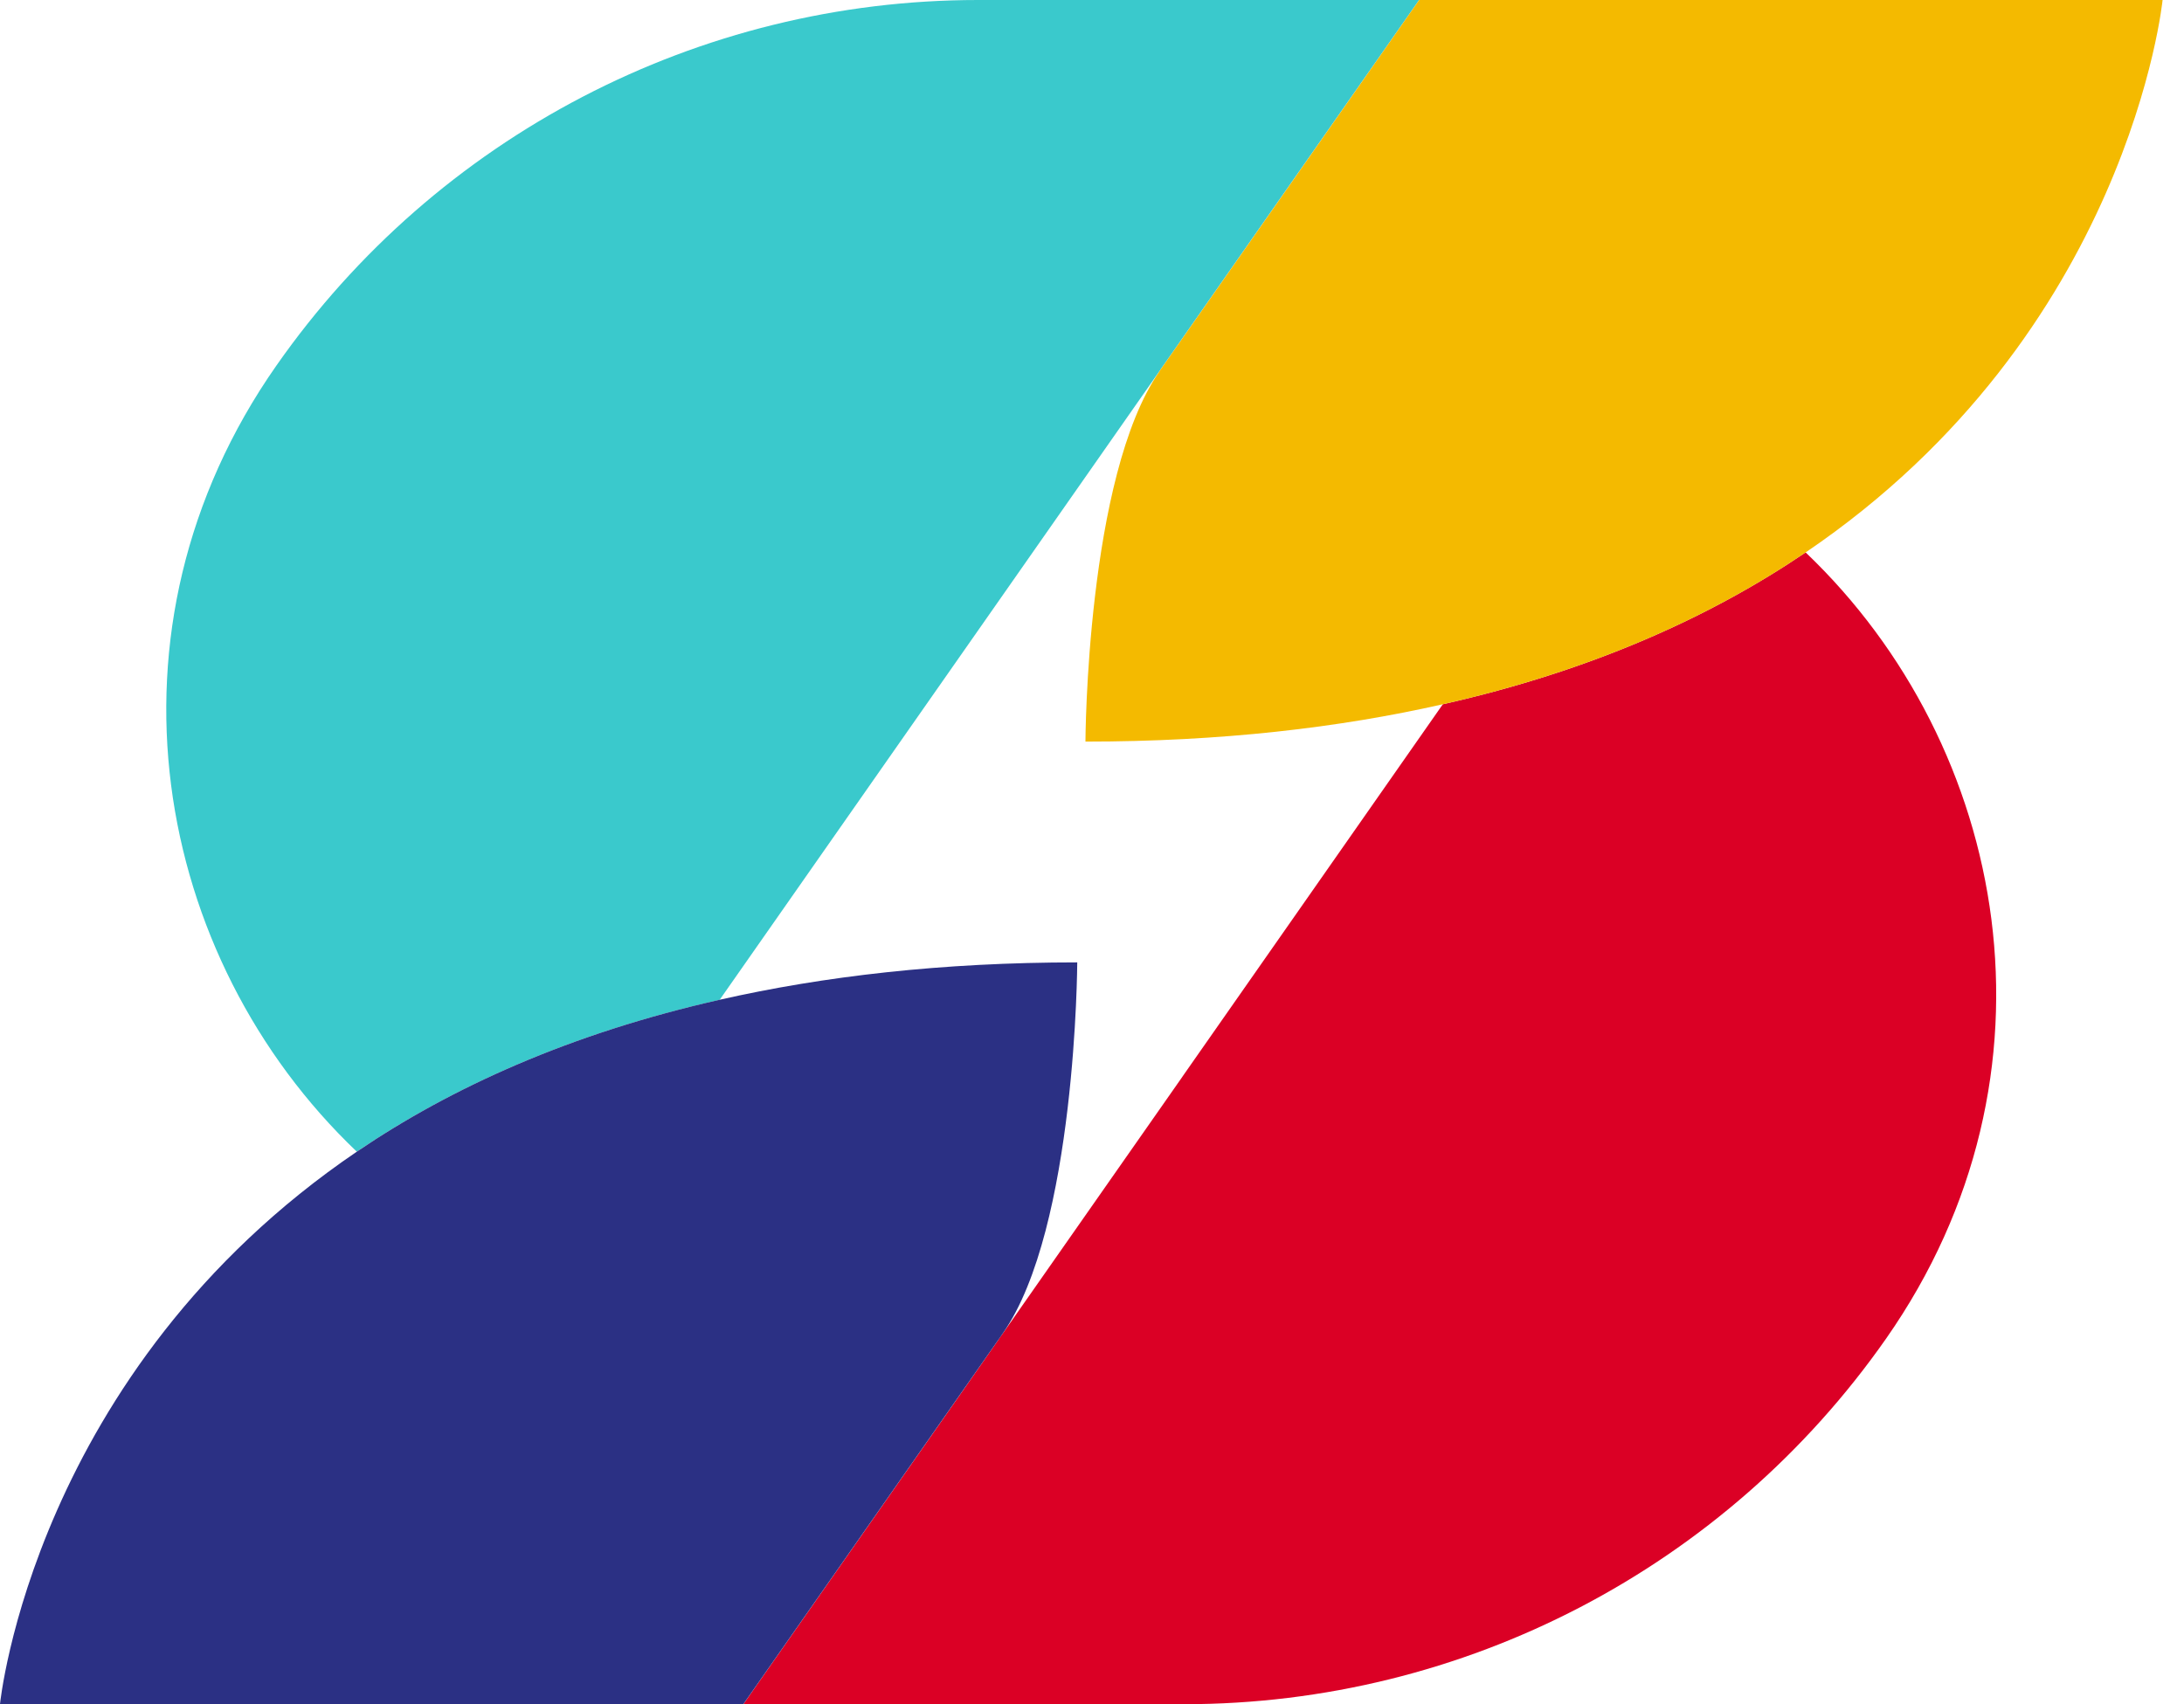 <svg width="41" height="32" viewBox="0 0 41 32" fill="none" xmlns="http://www.w3.org/2000/svg">
<g id="Group">
<path id="Vector" d="M33.898 10.372C32.129 11.572 29.897 12.59 27.086 13.224L22.204 20.207C22.204 20.207 22.199 20.217 22.193 20.224L18.827 25.036C18.792 25.086 18.758 25.129 18.726 25.181L18.049 26.15L13.955 32H22.233C27.482 32 32.398 29.438 35.407 25.136C38.876 20.178 37.713 14.013 33.898 10.374V10.37V10.372Z" fill="#DB0025"/>
<path id="Vector_2" d="M21.765 6.972C21.765 6.972 21.769 6.966 21.771 6.961C22.743 5.569 23.585 4.369 24.283 3.37L26.641 0H18.362C13.114 0 8.197 2.562 5.189 6.864C1.72 11.821 2.882 17.987 6.698 21.625C8.467 20.425 10.698 19.407 13.51 18.774L21.763 6.974L21.765 6.972Z" fill="#3AC9CC"/>
<path id="Vector_3" d="M21.767 6.972C20.394 8.948 20.377 13.925 20.377 13.925C22.921 13.925 25.139 13.665 27.086 13.224C29.899 12.589 32.131 11.572 33.897 10.373C39.977 6.248 40.598 0 40.598 0H26.642C26.642 0 25.805 1.196 24.283 3.373C23.585 4.369 22.743 5.573 21.771 6.963C21.771 6.968 21.767 6.97 21.765 6.974L21.767 6.972Z" fill="#F4BA00"/>
<path id="Vector_4" d="M18.827 25.035C20.206 23.063 20.223 18.071 20.223 18.071C17.679 18.071 15.461 18.331 13.514 18.772C10.7 19.407 8.469 20.423 6.702 21.623C0.623 25.75 0 31.998 0 31.998H13.955C13.955 31.998 15.696 29.512 18.726 25.18C18.76 25.132 18.793 25.087 18.827 25.035Z" fill="#2B3084"/>
</g>
</svg>
